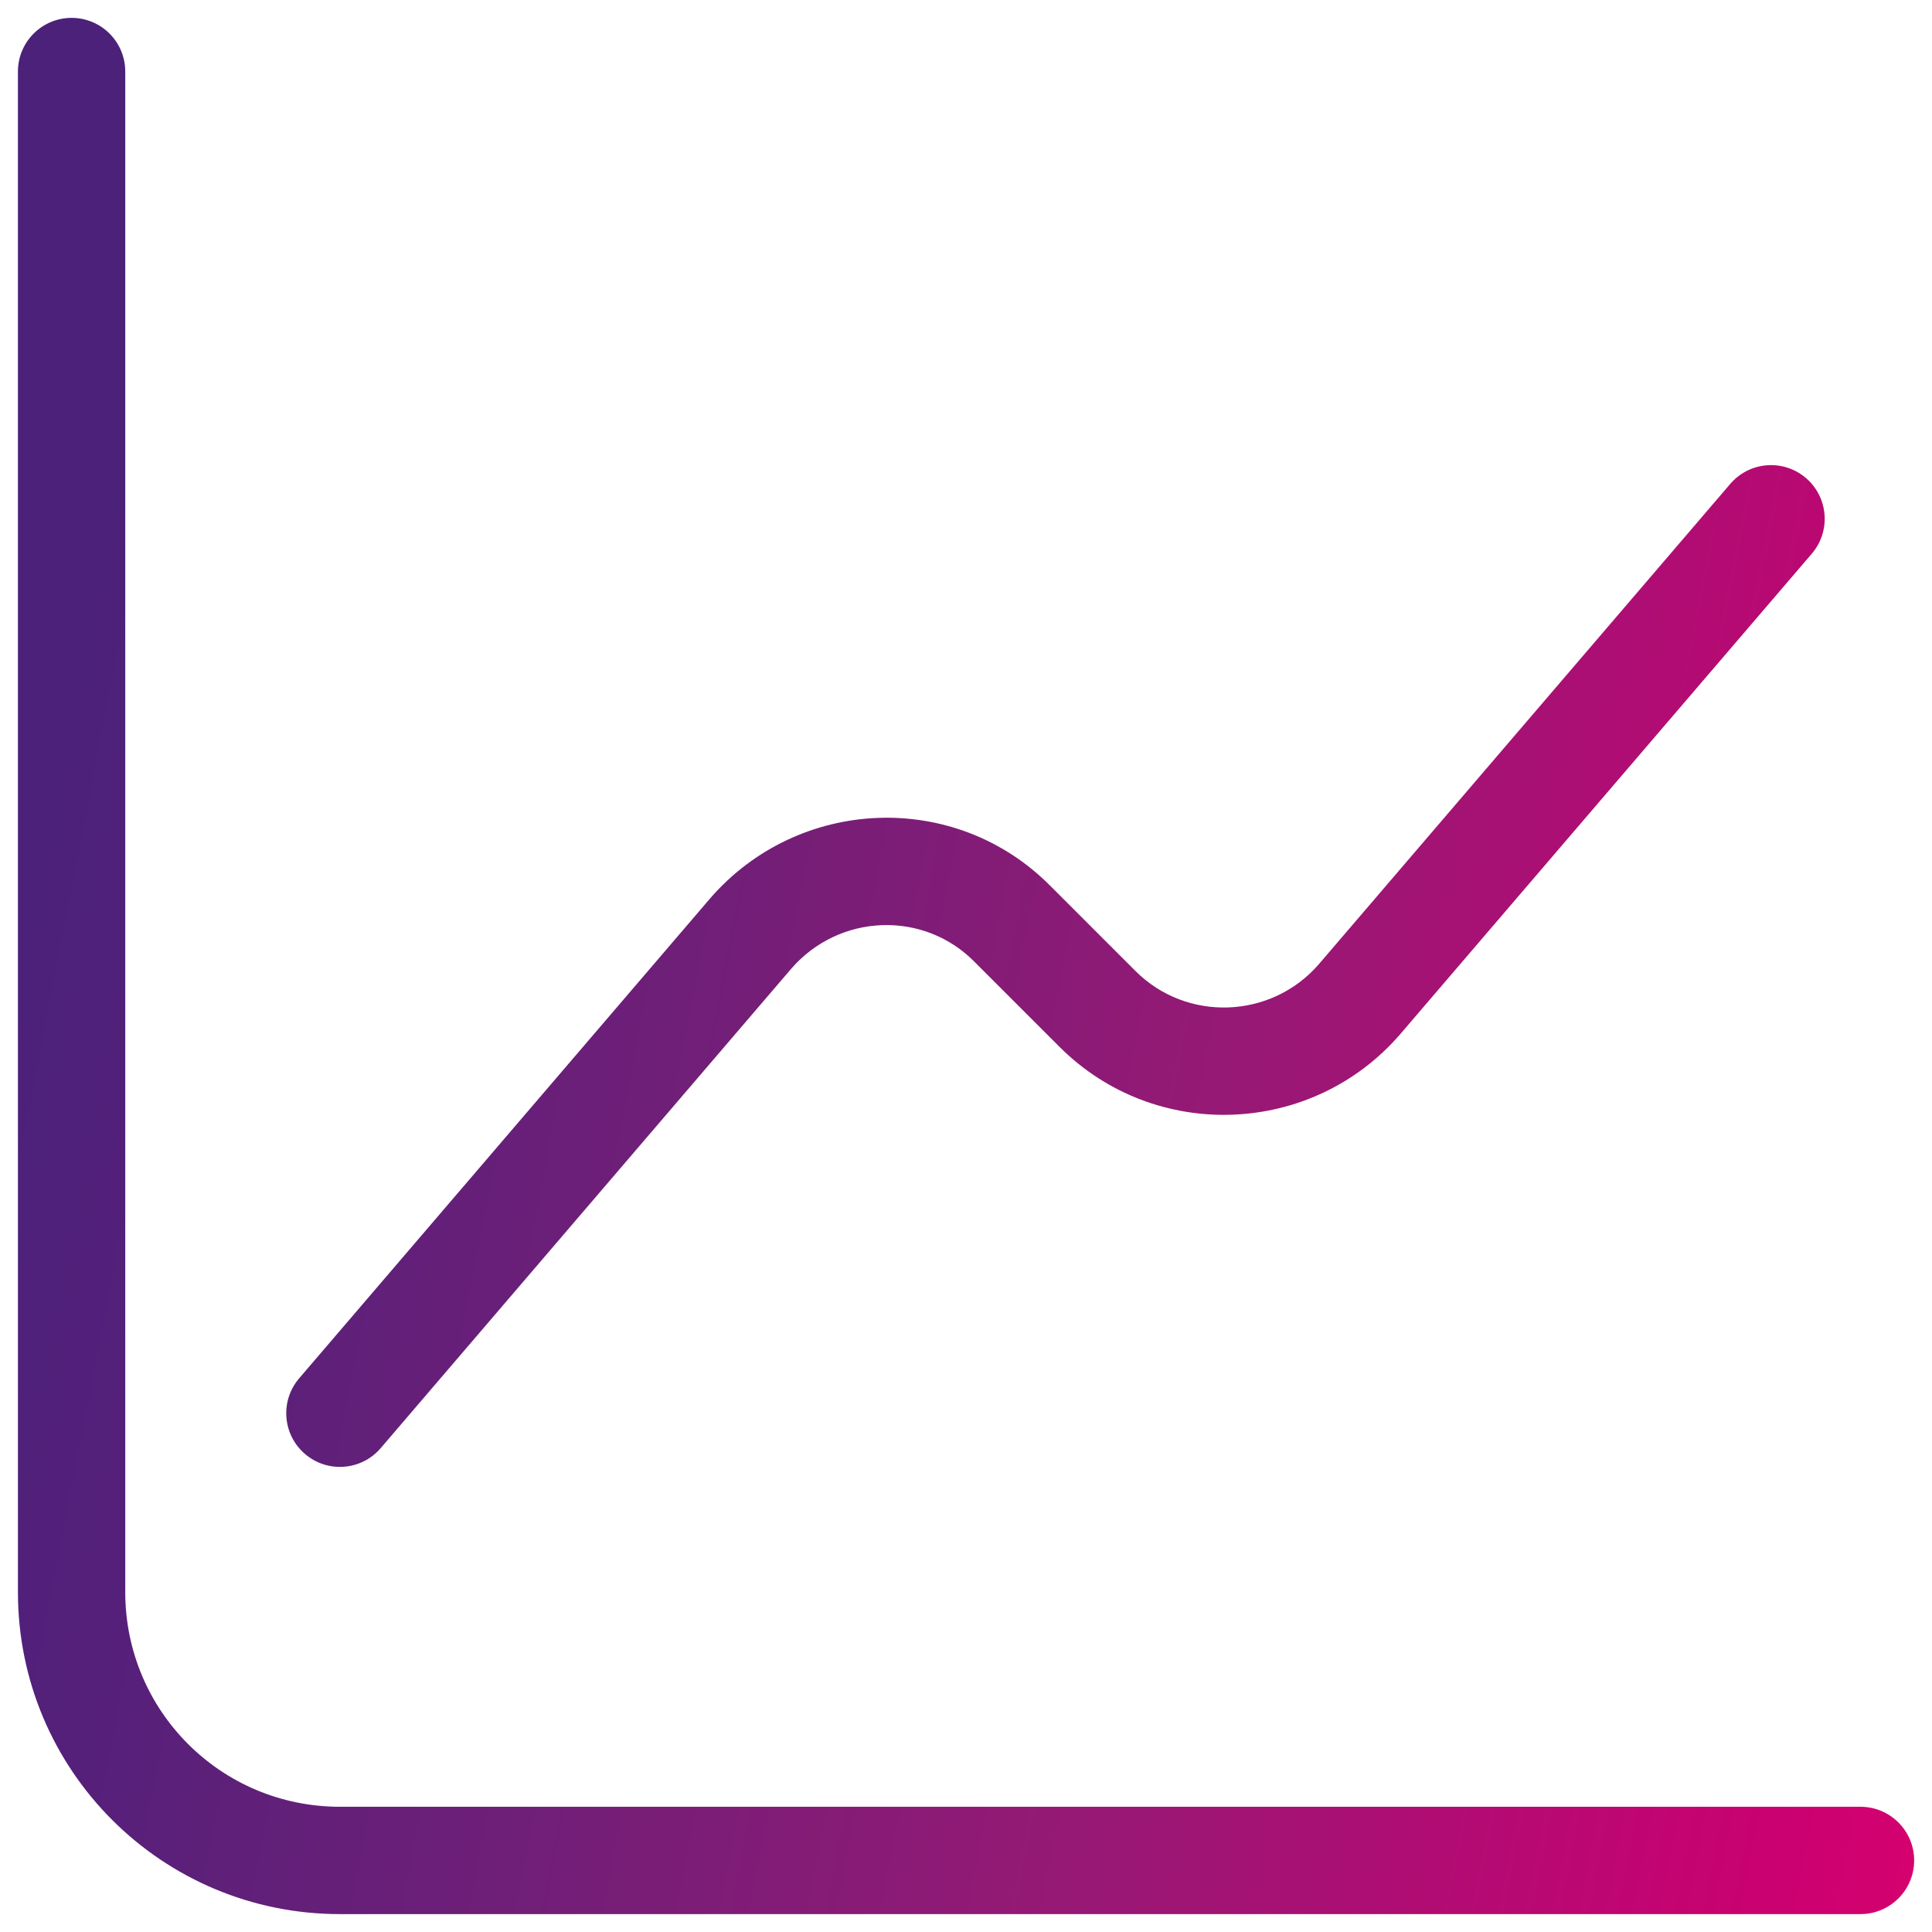 <svg width="72" height="72" viewBox="0 0 72 72" fill="none" xmlns="http://www.w3.org/2000/svg">
<g id="Group 30">
<path id="Vector (Stroke)" fill-rule="evenodd" clip-rule="evenodd" d="M2.668 0.666C3.773 0.666 4.668 1.561 4.668 2.666V59.333C4.668 63.761 8.239 67.333 12.668 67.333H69.335C70.439 67.333 71.335 68.228 71.335 69.333C71.335 70.437 70.439 71.333 69.335 71.333H12.668C6.03 71.333 0.668 65.971 0.668 59.333V2.666C0.668 1.561 1.563 0.666 2.668 0.666ZM67.302 17.815C68.141 18.534 68.239 19.796 67.52 20.635L52.187 38.535L52.182 38.541C48.891 42.352 43.044 42.572 39.487 39.015L36.312 35.84C34.417 33.921 31.271 34.039 29.484 36.105C29.483 36.106 29.483 36.107 29.482 36.108L14.187 53.968C13.469 54.807 12.206 54.905 11.367 54.186C10.528 53.468 10.43 52.205 11.149 51.366L26.454 33.493C29.733 29.697 35.582 29.415 39.153 33.024C39.154 33.026 39.156 33.027 39.157 33.028L42.316 36.187C44.224 38.095 47.375 37.983 49.152 35.93C49.153 35.929 49.154 35.928 49.154 35.927L64.482 18.033C65.201 17.194 66.463 17.096 67.302 17.815Z" fill="url(#paint0_linear_844_826)"/>
</g>
<defs>
<linearGradient id="paint0_linear_844_826" x1="77.01" y1="83.207" x2="-5.222" y2="67.271" gradientUnits="userSpaceOnUse">
<stop stop-color="#E5006D"/>
<stop offset="0.167" stop-color="#C90171"/>
<stop offset="0.466" stop-color="#961975"/>
<stop offset="0.714" stop-color="#6F1F78"/>
<stop offset="0.899" stop-color="#56207A"/>
<stop offset="1" stop-color="#4C217A"/>
</linearGradient>
</defs>
</svg>
